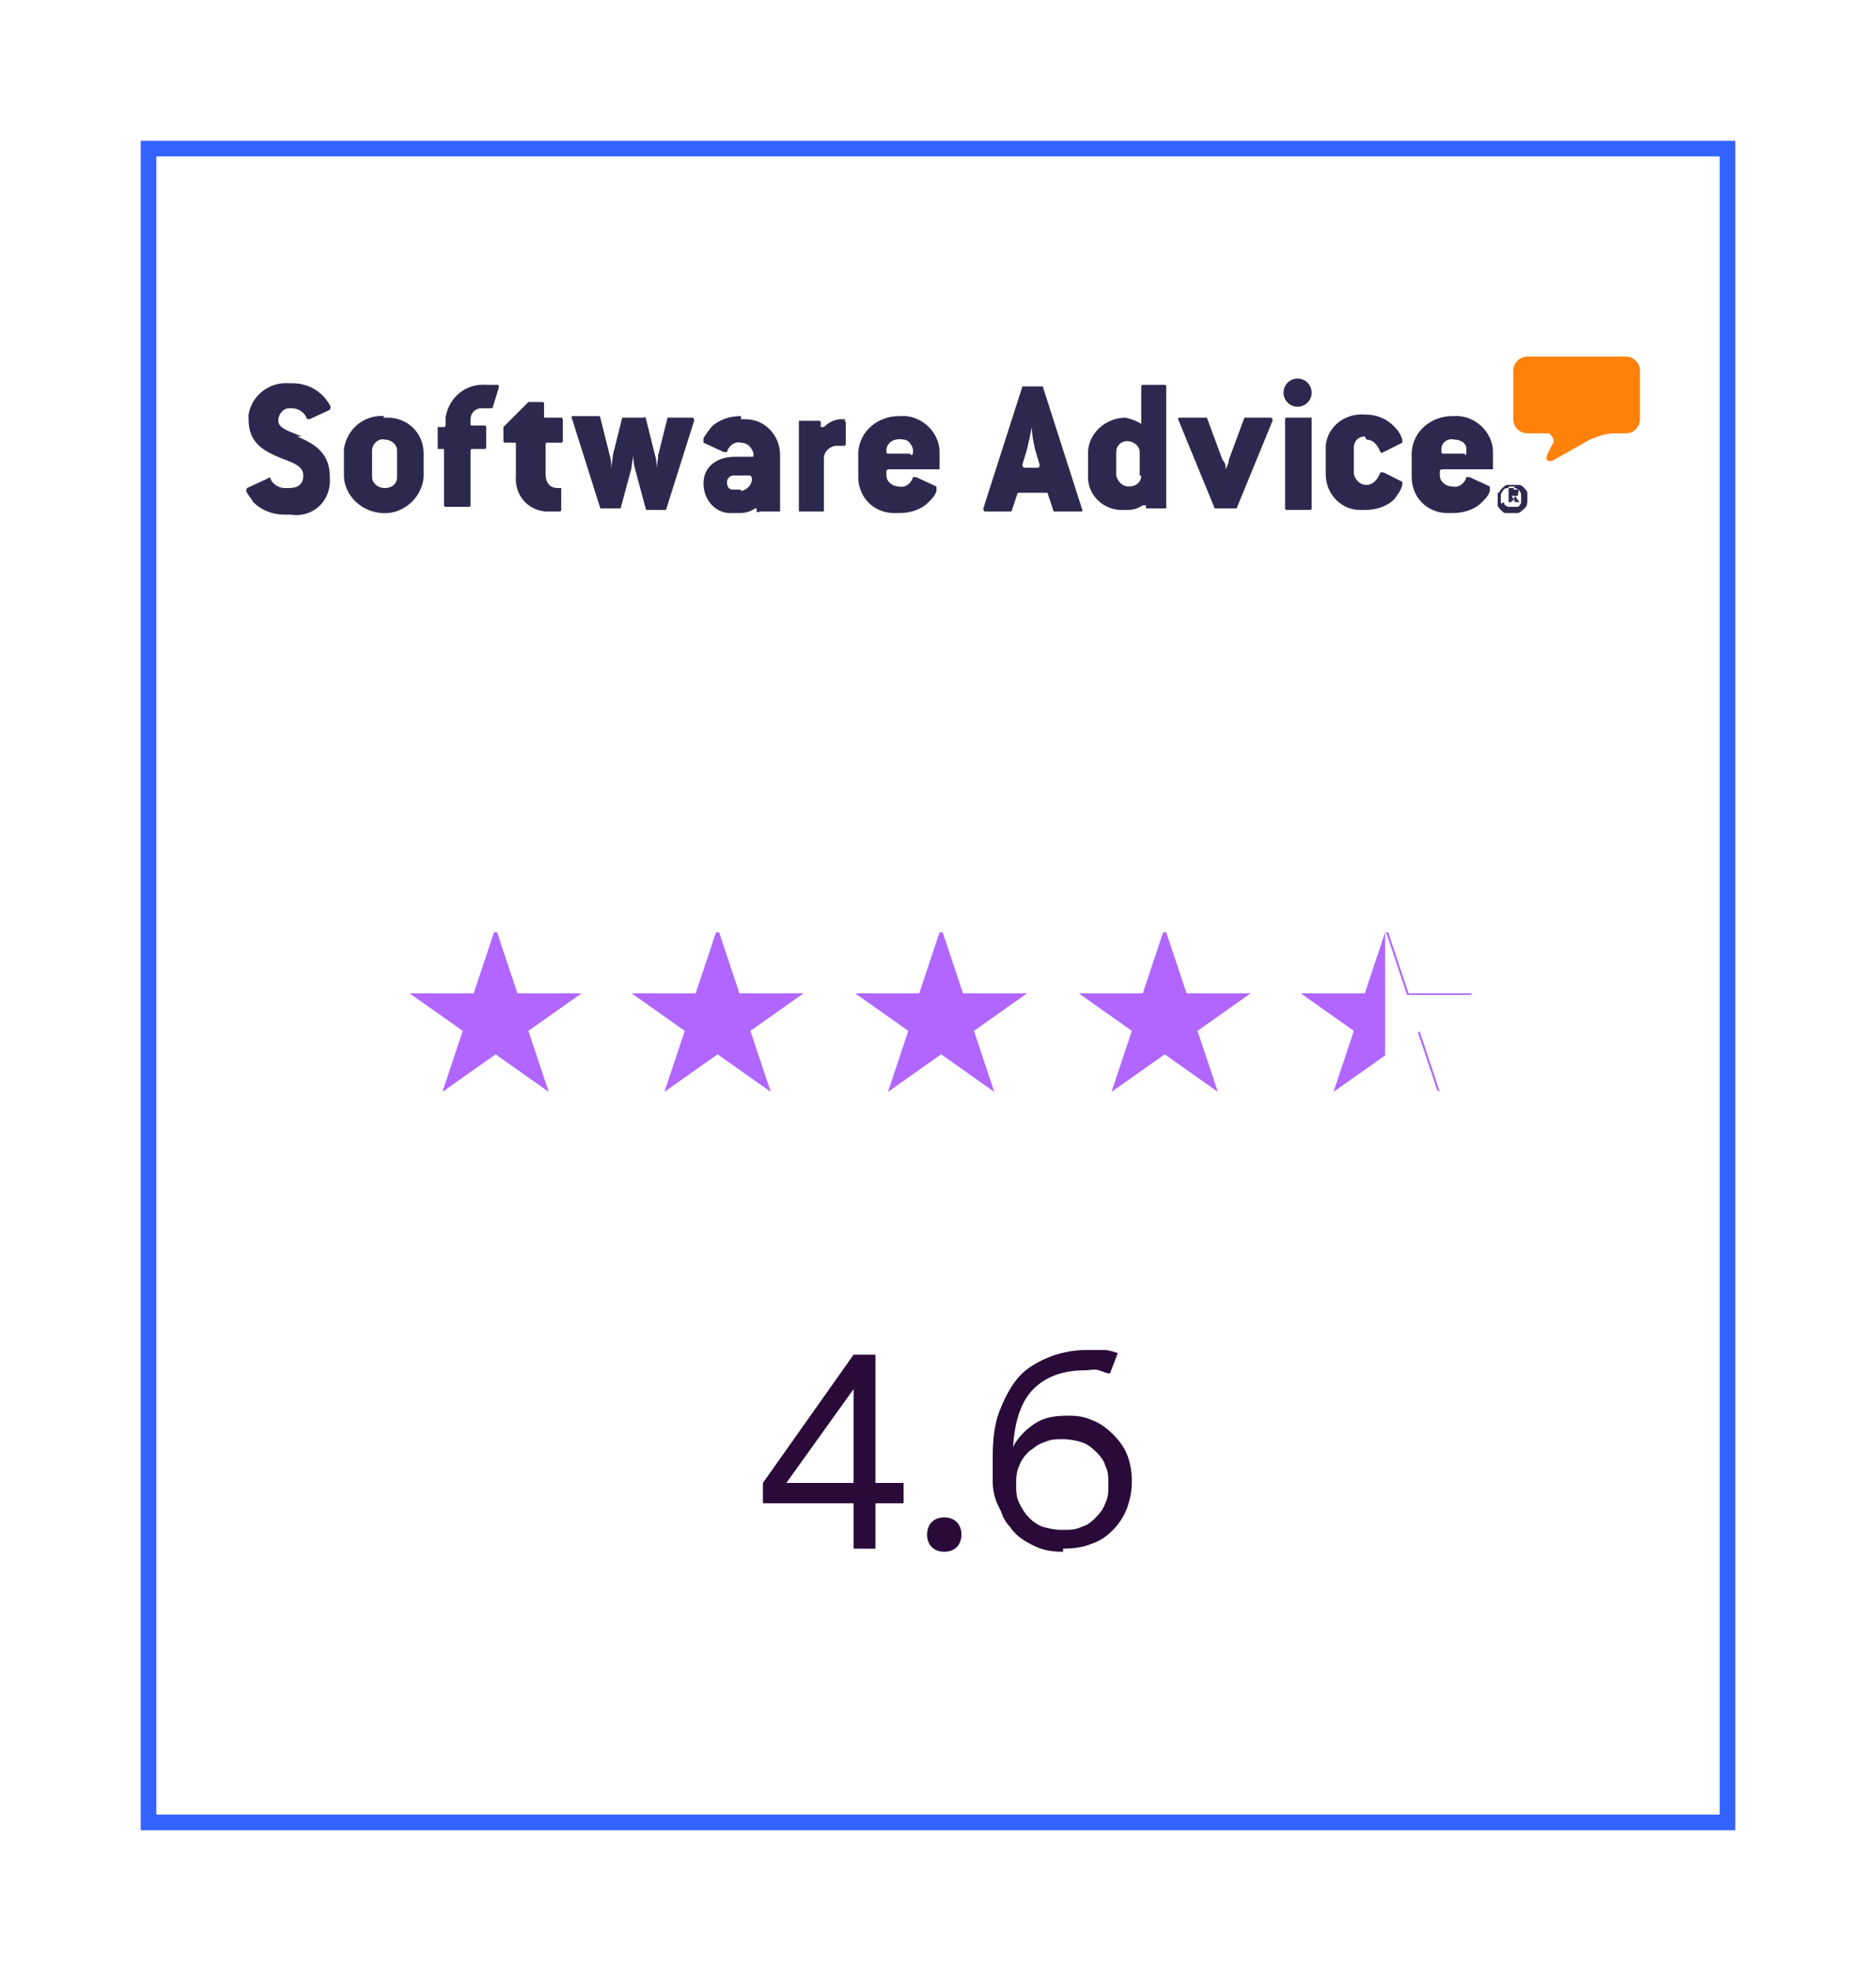 <svg xmlns="http://www.w3.org/2000/svg" id="Layer_1" data-name="Layer 1" version="1.1" viewBox="0 0 120 126"><defs><filter id="Rectangle_20701" width="120" height="126" x="0" y="0"><feOffset dy="3"/><feGaussianBlur result="blur" stdDeviation="3"/><feFlood flood-opacity=".161"/><feComposite in2="blur" operator="in"/><feComposite in="SourceGraphic"/></filter><style>.cls-2,.cls-3,.cls-4,.cls-5{stroke-width:0}.cls-3{fill-rule:evenodd}.cls-2{fill:#b066ff}.cls-8{isolation:isolate}.cls-3{fill:#2d294e}.cls-4{fill:#290a38}.cls-5{fill:#fff}</style></defs><g id="software_advice" data-name="software advice"><g style="filter:url(#Rectangle_20701)"><g id="Rectangle_20701-2" data-name="Rectangle 20701-2"><path d="M9 6h102v108H9z" class="cls-5"/><path d="M9.5 6.5h101v107H9.5z" style="fill:none;stroke:#3363ff"/></g></g><g id="_4.6" class="cls-8" data-name="4.6"><g class="cls-8"><path d="M54.6 96.1h-5.8v-1.3l5.8-8.2H56v8.2h1.8v1.3H56V99h-1.4v-2.9Zm0-1.3v-6l-4.3 6h4.3ZM59.3 98.1c0-.3.1-.6.3-.8.2-.2.5-.3.8-.3s.6.1.8.3c.2.2.3.5.3.8s-.1.6-.3.8c-.2.2-.5.3-.8.3s-.6-.1-.8-.3-.3-.5-.3-.8ZM68 99.2c-.7 0-1.3-.1-1.9-.4s-1.1-.6-1.5-1.2c-.2-.2-.4-.5-.5-.8-.1-.3-.3-.6-.4-.9s-.2-.7-.2-1.2v-1.5c0-1.1.1-2.1.4-2.9.3-.8.7-1.6 1.2-2.2.5-.6 1.2-1 1.9-1.3.7-.3 1.6-.5 2.5-.5h1.1c.3 0 .6.1.9.2l-.5 1.3c-.2 0-.4-.1-.7-.2s-.6 0-.9 0c-1.4 0-2.5.4-3.3 1.2-.8.8-1.2 2.1-1.3 3.7.3-.6.8-1.1 1.4-1.5s1.3-.5 2.1-.5 1.1.1 1.6.3c.5.2.9.5 1.3.9s.7.8.9 1.3c.2.5.3 1.1.3 1.7s-.1 1.1-.3 1.7c-.2.5-.5 1-.9 1.4s-.8.7-1.4.9c-.5.2-1.1.3-1.8.3Zm0-1.4c.4 0 .8 0 1.2-.2.4-.1.7-.4.9-.6.3-.3.5-.6.6-.9.2-.4.2-.7.2-1.2s0-.8-.2-1.2c-.1-.4-.4-.7-.6-.9-.3-.3-.6-.5-.9-.6s-.8-.2-1.2-.2-.8 0-1.2.2c-.4.1-.7.4-1 .6-.3.3-.5.6-.6.9-.2.4-.2.8-.2 1.2s0 .8.2 1.2c.2.4.4.7.6.9.3.3.6.5.9.6s.8.2 1.2.2Z" class="cls-4"/></g></g><g id="Group_50143" data-name="Group 50143"><path id="Path_32633" d="m31.6 59.6-1.3 3.9h-4.1l3.4 2.4-1.3 3.9 3.4-2.4 3.4 2.4-1.3-3.9 3.4-2.4h-4.1l-1.3-3.9Z" class="cls-2" data-name="Path 32633"/><path id="Path_32640" d="m45.8 59.6-1.3 3.9h-4.1l3.4 2.4-1.3 3.9 3.4-2.4 3.4 2.4-1.3-3.9 3.4-2.4h-4.1L46 59.6Z" class="cls-2" data-name="Path 32640"/><path id="Path_32641" d="m60.1 59.6-1.3 3.9h-4.1l3.4 2.4-1.3 3.9 3.4-2.4 3.4 2.4-1.3-3.9 3.4-2.4h-4.1l-1.3-3.9Z" class="cls-2" data-name="Path 32641"/><path id="Path_32642" d="m74.4 59.6-1.3 3.9H69l3.4 2.4-1.3 3.9 3.4-2.4 3.4 2.4-1.3-3.9 3.4-2.4h-4.1l-1.3-3.9Z" class="cls-2" data-name="Path 32642"/><path id="Path_32643" d="m88.6 59.6-1.3 3.9h-4.1l3.4 2.4-1.3 3.9 3.4-2.4 3.4 2.4-1.3-3.9 3.4-2.4h-4.1l-1.3-3.9Z" class="cls-2" data-name="Path 32643"/><path id="Path_32657" d="M88.6 59.6v7.9l3.4 2.4-1.3-3.9 3.4-2.4H90l-1.3-3.9Z" class="cls-5" data-name="Path 32657"/></g><g id="Normal-Registered"><path id="Fill-1" d="M96.8 23.7c0-.5.4-.9.9-.9h6.3c.5 0 .9.4.9.9v3.1c0 .5-.4.9-.9.9h-.7c-.6 0-1.1.2-1.6.4l-2.3 1.3c-.4.2-.6 0-.4-.4l.3-.6c.2-.2 0-.5-.2-.7H97.7c-.5 0-.9-.4-.9-.9v-3.1" style="fill-rule:evenodd;stroke-width:0;fill:#fd810b"/><path id="Fill-21" d="M96.8 31.8h.1v-.1h-.2v.3h.2Zm0-.5h.3s.1.1 0 .2v.2h-.2l.3.4h-.3l-.2-.4v.4h-.2v-1h.4Zm-.6.8s0 .2.1.2c0 0 .1.1.2.1h.5s.2 0 .2-.1c0 0 .1-.1.1-.2v-.3c0-.2 0-.4-.2-.5 0 0-.1-.1-.2-.1h-.5c-.2 0-.3.2-.4.4v.6Zm-.3-.6c0-.1.1-.2.2-.3 0 0 .2-.2.3-.2h.8c.1 0 .2.1.3.2 0 0 .2.2.2.3v.4c0 .3 0 .5-.3.7 0 0-.2.2-.3.2h-.8c-.1 0-.2-.1-.3-.2 0 0-.2-.2-.2-.3v-.8Z" class="cls-3"/><path id="Fill-19" d="M93.7 29h-1.4s-.1 0-.1-.1v-.2c0-.4.4-.7.8-.6.4 0 .8.2.8.6v.2s0 .2-.1.2Zm-.8-2.4c-1.3 0-2.5.9-2.6 2.3v1.6c0 1.3 1 2.3 2.3 2.3h.3c.7 0 1.4-.2 1.9-.7.2-.2.4-.4.5-.7v-.3l-1.3-.6h-.2c-.1.4-.5.7-.9.6-.4 0-.8-.3-.8-.7v-.3s0-.1.2-.1h3.2v-1.1c0-1.3-1.2-2.4-2.5-2.3Z" class="cls-3"/><path id="Fill-18" d="M87.4 28.1c.4 0 .7.3.9.8 0 0 0 .1.2 0l1.2-.6v-.2c-.1-.3-.2-.5-.4-.7-.5-.6-1.2-.9-2-.9-1.3-.1-2.4.8-2.5 2v1.8c0 1.3 1 2.3 2.2 2.3h.3c.7 0 1.4-.2 1.9-.7.2-.3.4-.5.5-.9v-.2l-1.2-.6h-.2c-.2.5-.5.8-.9.8s-.7-.3-.8-.7v-1.7c0-.4.3-.7.7-.7" class="cls-3"/><path id="Fill-17" d="M83.8 26.7h-1.5s-.1 0-.1.1v5.7s0 .1.1.1h1.5s.1 0 .1-.1v-5.8" class="cls-3"/><path id="Fill-20" d="M83 24.2c-.5 0-.9.4-.9.9s.4.9.9.9.9-.4.9-.9-.4-.9-.9-.9" class="cls-3"/><path id="Fill-16" d="M81.3 26.7H79.6l-1 2.7c0 .2-.1.4-.2.6 0-.2 0-.4-.2-.6l-1-2.7H75.5c-.1 0-.2 0-.1.2l2.3 5.6H79.1l2.3-5.6s0-.2-.1-.2" class="cls-3"/><path id="Fill-15" d="M73 30.4c0 .4-.3.7-.8.7-.4 0-.7-.3-.8-.7v-1.5c0-.4.3-.7.7-.7.4 0 .8.3.8.7v1.5Zm1.6-5.8h-1.5s-.1 0-.1.1v2.4c-.3-.2-.6-.3-1-.4-1.2 0-2.3.9-2.4 2.1v1.5c-.1 1.2.8 2.2 2 2.3h.5c.4 0 .7-.1 1-.3h.2v.2h1.3v-7.8s0-.1-.1-.1Z" class="cls-3"/><path id="Fill-14" d="M66.4 29.9h-.8c-.1 0-.2 0-.2-.2l.3-1c.1-.4.2-.9.3-1.4 0 .5.1.9.2 1.4l.3 1s0 .2-.1.2Zm.3-5.2H65.4l-2.5 7.8s0 .2.1.2H64.7l.4-1.2H67l.4 1.2H69.1c.1 0 .2 0 .1-.2l-2.5-7.8Z" class="cls-3"/><path id="Fill-13" d="M58.2 29h-1.4s-.1 0-.1-.1v-.2c.1-.5.6-.7 1.1-.6.3 0 .5.3.6.6v.2s0 .2-.1.2Zm-.7-2.4c-1.3 0-2.5.9-2.6 2.3v1.6c0 1.3 1 2.3 2.3 2.3h.3c.7 0 1.4-.2 1.9-.7.2-.2.4-.4.5-.7v-.3l-1.3-.6h-.2c-.1.4-.5.7-.9.6-.4 0-.8-.3-.8-.7v-.3s0-.1.2-.1h3.2v-1.1c0-1.3-1.2-2.4-2.5-2.3Z" class="cls-3"/><path id="Fill-12" d="M54.1 26.8h-.3c-.4 0-.8.2-1.1.5h-.2V27s0-.1-.1-.1h-1.3v5.8h1.6v-3.4c0-.4.3-.7.7-.8h.5c.1 0 .2 0 .2-.1V27s0-.1-.1-.1" class="cls-3"/><path id="Fill-11" d="M47.4 31.3h-.5c-.3 0-.4-.2-.4-.5 0-.2.2-.4.4-.4H48s.1.1.1.2c0 .4-.3.7-.7.8Zm0-4.7c-.7 0-1.3.2-1.8.6-.2.2-.4.5-.6.8v.3l1.3.6h.2c.1-.4.5-.7.9-.6.4 0 .7.3.8.7 0 .2 0 .2-.1.2H47c-1.1 0-2 .6-2 1.7s.8 1.9 1.7 1.9H47.3c.4 0 .7-.1 1-.3h.1v.2s.1.1.2 0h1.3v-3.6c0-1.3-1-2.3-2.2-2.3h-.3Z" class="cls-3"/><path id="Fill-10" d="M44.3 26.7h-1.6l-.6 2.4c0 .3-.1.6-.1.9 0-.3 0-.6-.1-.9l-.6-2.4s0-.1-.1 0H39.8l-.6 2.4c0 .3-.1.6-.1.9 0-.3 0-.6-.1-.9l-.6-2.4s0-.1-.1-.1h-1.6c-.1 0-.2 0-.1.2l1.8 5.7H39.7l.7-2.6c0-.3.1-.5.1-.8s0 .5.1.8l.7 2.6s0 .1.1.1H42.6l1.8-5.7s0-.2-.1-.2" class="cls-3"/><path id="Fill-9" d="M35.8 26.7h-.9c-.1 0-.1 0-.1-.1v-.8s0-.1-.1-.1h-.9l-1.6 1.6v.9s0 .1.1.1h.6c.1 0 .1 0 .1.1v2c-.1 1.2.7 2.2 1.9 2.3h.8c.1 0 .2 0 .2-.1V31.2h-.2c-.5 0-.8-.3-.8-.9v-1.9s0-.1.1-.1h.9s.1 0 .1-.1v-1.4s0-.1-.1-.1" class="cls-3"/><path id="Fill-8" d="M32 24.6h-.9c-1.3-.1-2.4.8-2.6 2.1v.5s0 .1-.1.1H28V28.7h.3c.1 0 .1 0 .1.1v3.5s0 .1.1.1H30s.1 0 .1-.1v-3.5s0-.1.1-.1h.8s.1 0 .1-.1v-1.3s0-.1-.1-.1h-.8c-.1 0-.1 0-.1-.1v-.3c0-.4.3-.7.7-.7h.7l.4-1.3v-.2" class="cls-3"/><path id="Fill-7" d="M25.4 30.5c0 .4-.3.7-.8.7-.4 0-.8-.3-.8-.7v-1.7c0-.4.4-.8.8-.7.4 0 .8.3.8.7v1.7Zm-.8-3.9c-1.3-.1-2.4.8-2.6 2.1v1.8c.1 1.4 1.4 2.4 2.8 2.3 1.2-.1 2.2-1.1 2.3-2.3V29c0-1.3-1-2.3-2.3-2.3h-.3Z" class="cls-3"/><path id="Fill-4" d="M19.3 27.9c-.7-.3-1.5-.5-1.5-1 0-.4.3-.8.7-.8h.2c.4 0 .8.3.9.6 0 .1.1.1.2.1l1.3-.6s.1-.2 0-.3c-.5-.9-1.4-1.4-2.4-1.4h-.2c-1.3-.1-2.4.8-2.6 2v.3c0 1.5.9 2 2.1 2.5.8.3 1.4.5 1.4 1.1s-.4.8-.9.8h-.3c-.4 0-.8-.3-.9-.6 0-.1-.1-.1-.2 0l-1.3.6s-.1.2 0 .3c.1.2.3.4.4.6.5.5 1.2.8 2 .8h.4c1.3.2 2.4-.7 2.5-2v-.4c0-1.5-.9-2.1-2.1-2.6" class="cls-3"/></g></g></svg>